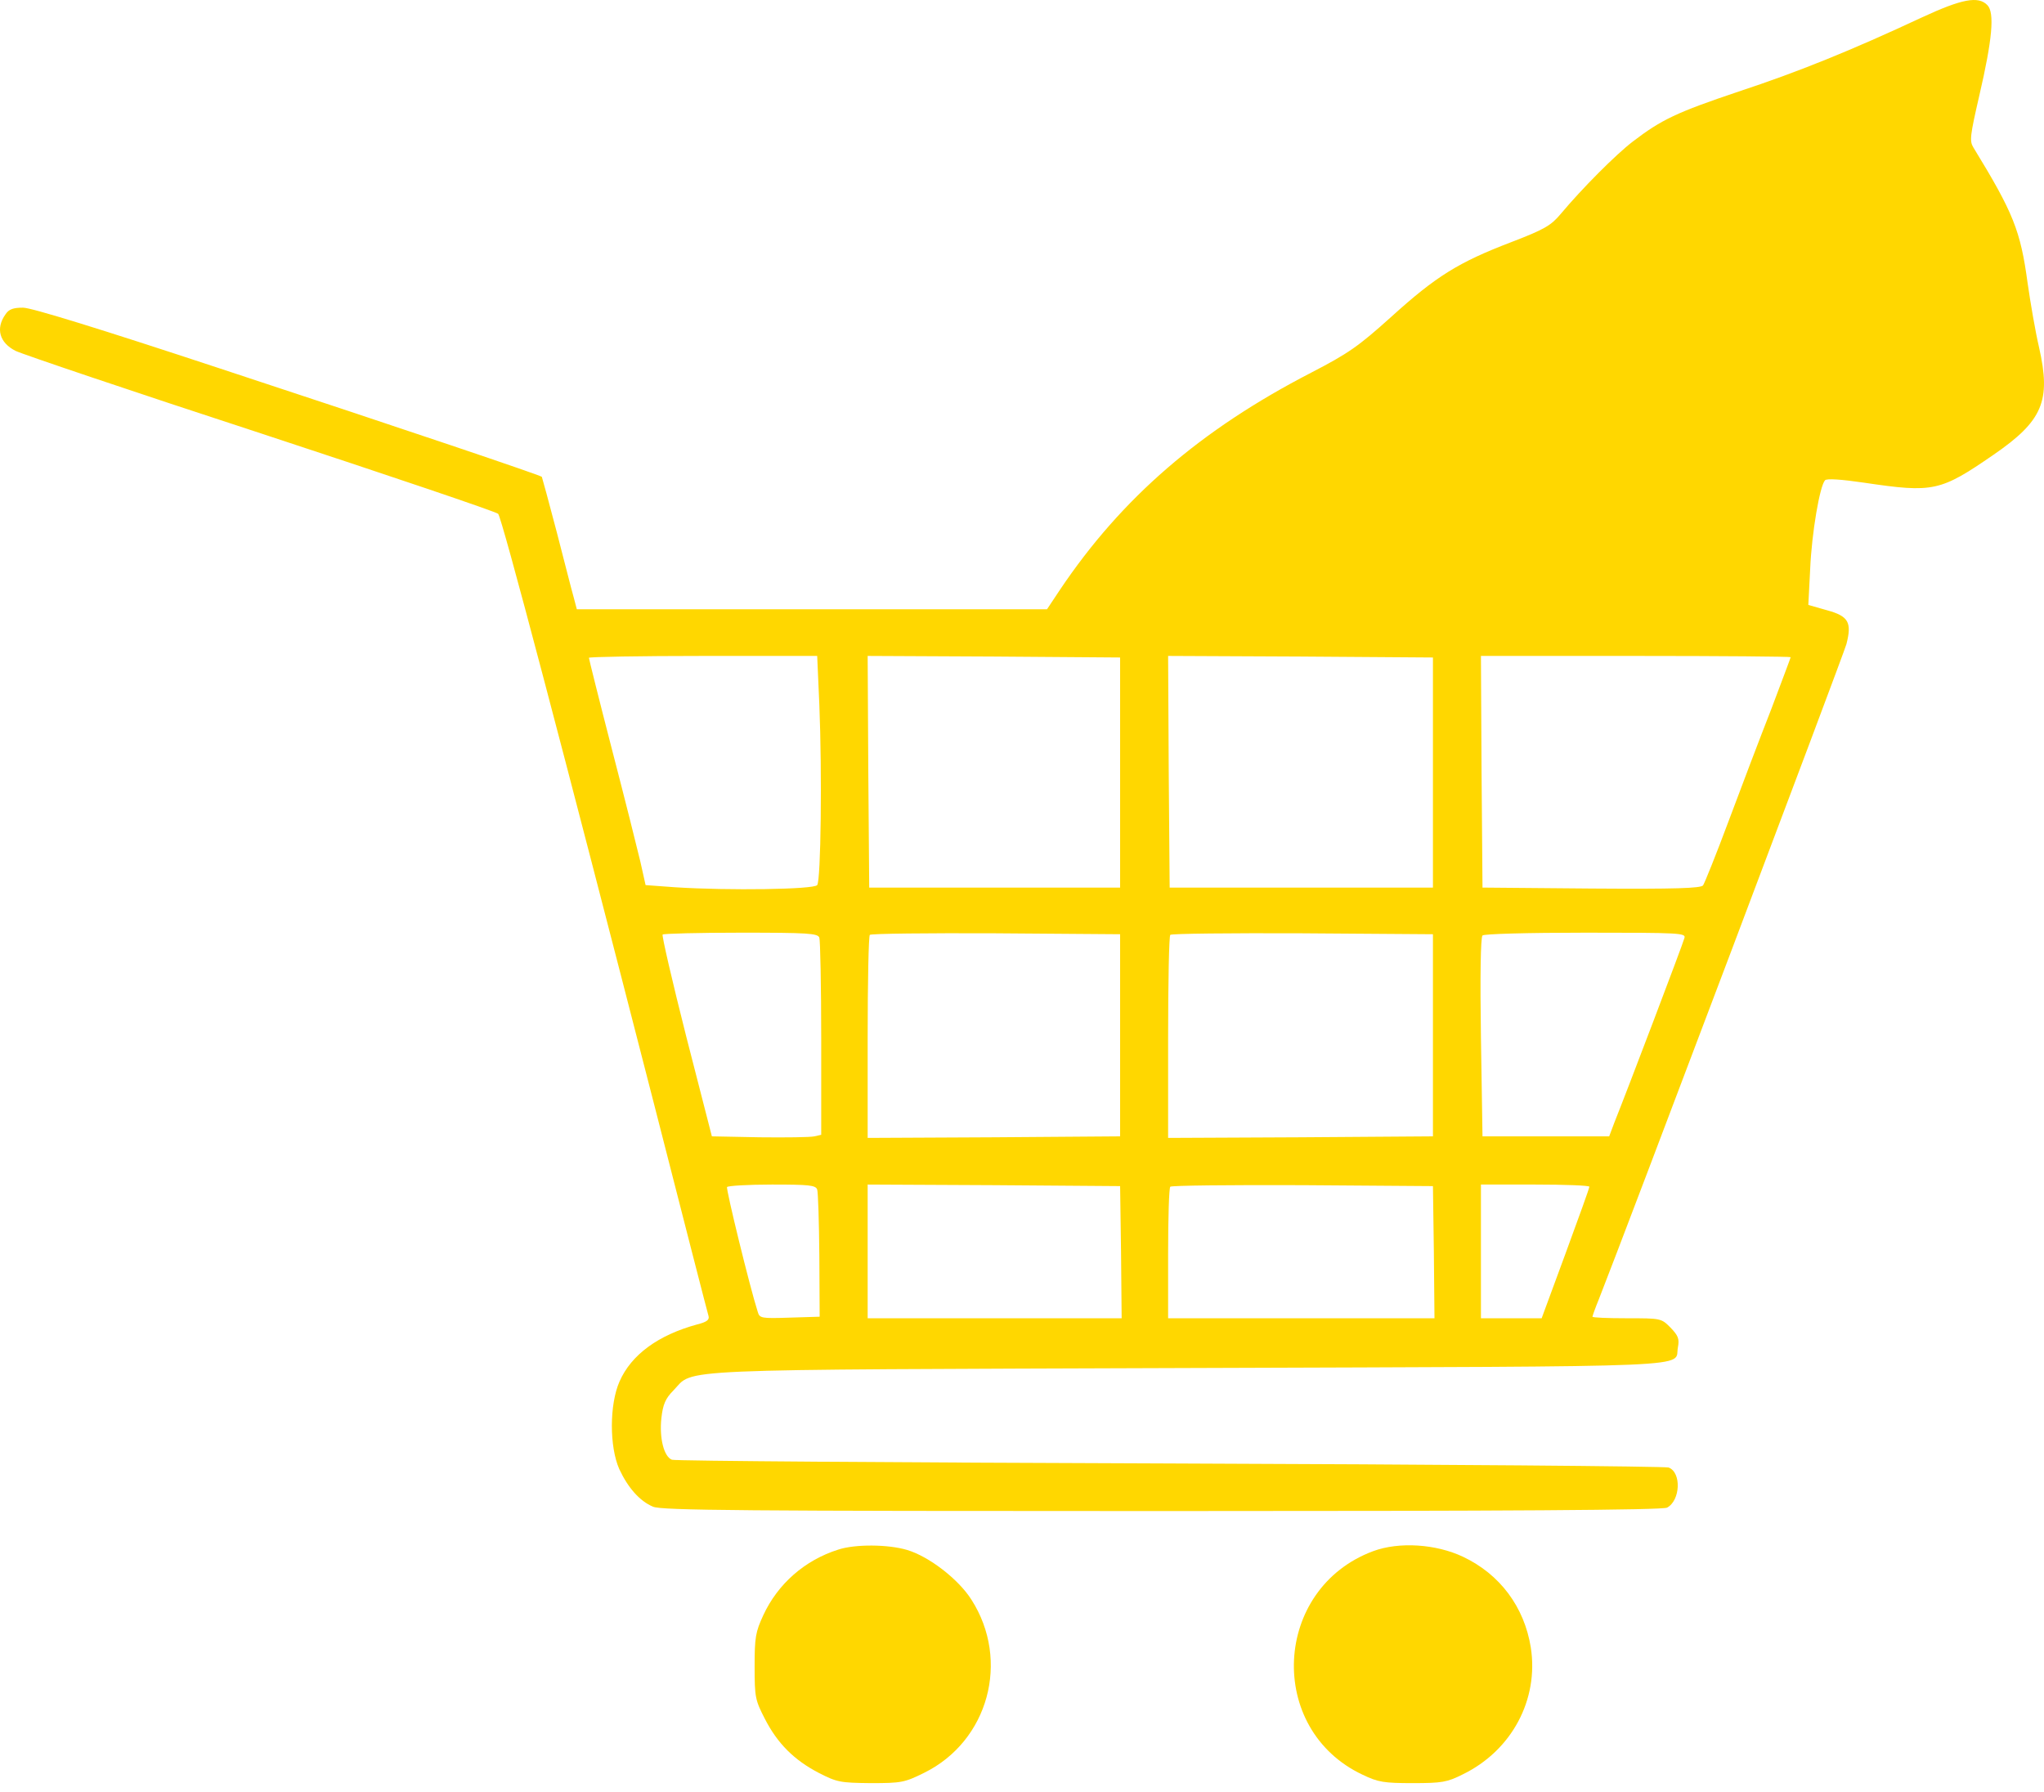 <svg width="130" height="114" viewBox="0 0 130 114" fill="none" xmlns="http://www.w3.org/2000/svg">
<path d="M122.261 1.096C117.73 3.213 114.361 4.577 110.579 5.823C106.639 7.149 105.674 7.604 103.842 9.008C102.758 9.839 100.631 11.975 99.272 13.597C98.641 14.348 98.247 14.585 96.08 15.416C92.771 16.682 91.333 17.572 88.496 20.143C86.388 22.042 85.758 22.477 83.394 23.703C76.342 27.343 71.338 31.674 67.418 37.509L66.59 38.755H51.639H36.687L36.49 38.004C36.372 37.608 35.899 35.729 35.406 33.83C34.914 31.951 34.481 30.369 34.461 30.329C34.323 30.211 25.852 27.343 14.013 23.446C6.35 20.915 1.996 19.57 1.465 19.57C0.834 19.57 0.558 19.669 0.342 20.005C-0.289 20.895 -0.033 21.805 0.992 22.319C1.386 22.517 8.399 24.89 16.574 27.56C24.749 30.25 31.545 32.545 31.683 32.683C31.92 32.92 35.781 47.577 41.592 70.203C43.444 77.442 45 83.514 45.059 83.692C45.138 83.95 44.961 84.088 44.33 84.246C41.868 84.919 40.154 86.165 39.405 87.866C38.755 89.329 38.755 92.019 39.386 93.444C39.937 94.63 40.686 95.481 41.533 95.837C42.065 96.074 47.403 96.114 73.899 96.114C95.903 96.114 105.753 96.054 106.028 95.896C106.875 95.441 106.954 93.661 106.127 93.345C105.891 93.266 91.609 93.147 74.391 93.087C57.154 93.028 42.912 92.929 42.735 92.85C42.222 92.652 41.927 91.466 42.065 90.2C42.163 89.329 42.321 88.954 42.833 88.439C44.192 87.035 42.025 87.134 75.711 87.015C109.082 86.897 106.442 87.015 106.718 85.69C106.816 85.156 106.738 84.958 106.245 84.444C105.654 83.851 105.634 83.851 103.467 83.851C102.266 83.851 101.281 83.811 101.281 83.752C101.281 83.712 101.458 83.198 101.695 82.624C103.29 78.59 117.257 41.623 117.434 40.97C117.789 39.586 117.572 39.19 116.193 38.815L115.011 38.478L115.129 36.184C115.228 33.889 115.74 30.903 116.075 30.547C116.193 30.428 117.099 30.488 118.577 30.705C122.97 31.358 123.403 31.259 126.791 28.925C129.924 26.769 130.456 25.503 129.687 22.101C129.451 21.093 129.136 19.253 128.958 18.007C128.505 14.665 128.052 13.537 125.511 9.384C125.255 8.968 125.294 8.652 125.885 6.081C126.713 2.52 126.87 0.8 126.397 0.325C125.826 -0.268 124.782 -0.071 122.261 1.096ZM52.111 44.827C52.289 49.178 52.21 56.002 51.974 56.299C51.757 56.576 46.359 56.655 42.951 56.437L41.06 56.299L40.725 54.796C40.528 53.965 39.721 50.741 38.913 47.636C38.105 44.511 37.455 41.9 37.455 41.841C37.455 41.781 40.725 41.722 44.724 41.722H51.974L52.111 44.827ZM71.24 49.139V56.457H63.261H55.283L55.224 49.08L55.184 41.722L63.202 41.761L71.24 41.821V49.139ZM91.136 49.139V56.457H82.763H74.391L74.332 49.08L74.293 41.722L82.704 41.761L91.136 41.821V49.139ZM113.888 41.801C113.888 41.841 113.317 43.344 112.647 45.124C111.958 46.884 110.737 50.088 109.949 52.205C109.161 54.321 108.412 56.18 108.314 56.319C108.156 56.497 106.6 56.556 101.202 56.517L94.288 56.457L94.228 49.08L94.189 41.722H104.039C109.456 41.722 113.888 41.761 113.888 41.801ZM52.111 59.642C52.17 59.819 52.23 62.707 52.23 66.07V72.181L51.796 72.28C51.54 72.34 49.984 72.359 48.309 72.34L45.276 72.28L43.641 65.911C42.754 62.41 42.084 59.503 42.144 59.444C42.203 59.384 44.448 59.325 47.127 59.325C51.383 59.325 52.013 59.365 52.111 59.642ZM71.24 65.852V72.28L63.222 72.34L55.184 72.379V65.99C55.184 62.47 55.244 59.523 55.322 59.464C55.401 59.384 59.006 59.345 63.34 59.365L71.24 59.424V65.852ZM91.136 65.852V72.28L82.724 72.34L74.293 72.379V65.99C74.293 62.47 74.352 59.523 74.431 59.464C74.49 59.384 78.292 59.345 82.842 59.365L91.136 59.424V65.852ZM107.132 59.661C107.053 59.998 103.467 69.432 102.68 71.39L102.345 72.28H98.306H94.288L94.189 65.99C94.13 62.134 94.169 59.622 94.288 59.503C94.386 59.404 97.085 59.325 100.847 59.325C106.836 59.325 107.23 59.345 107.132 59.661ZM51.974 75.662C52.033 75.84 52.092 77.719 52.111 79.875L52.131 83.752L50.22 83.811C48.408 83.871 48.309 83.851 48.191 83.435C47.699 81.912 46.162 75.623 46.241 75.504C46.3 75.425 47.581 75.346 49.097 75.346C51.442 75.346 51.875 75.385 51.974 75.662ZM71.299 79.638L71.338 83.851H63.261H55.184V79.598V75.346L63.222 75.385L71.24 75.445L71.299 79.638ZM91.195 79.638L91.234 83.851H82.763H74.293V79.737C74.293 77.462 74.352 75.544 74.431 75.484C74.49 75.405 78.292 75.366 82.842 75.385L91.136 75.445L91.195 79.638ZM101.084 75.484C101.084 75.583 100.394 77.482 99.567 79.737L98.05 83.851H96.12H94.189V79.598V75.346H97.636C99.528 75.346 101.084 75.405 101.084 75.484Z" fill="#FFD700"/>
<path d="M53.313 98.566C51.185 99.239 49.472 100.742 48.546 102.739C48.053 103.808 47.994 104.144 47.994 106.003C47.994 107.961 48.034 108.139 48.644 109.326C49.452 110.908 50.516 111.956 52.072 112.767C53.234 113.361 53.431 113.4 55.382 113.42C57.332 113.42 57.529 113.38 58.77 112.767C62.867 110.75 64.266 105.627 61.784 101.751C60.956 100.445 59.085 99.001 57.686 98.586C56.485 98.23 54.397 98.21 53.313 98.566Z" fill="#FFD700"/>
<path d="M87.334 98.665C80.951 101.039 80.518 109.998 86.664 112.886C87.649 113.361 88.023 113.42 89.855 113.42C91.707 113.42 92.042 113.361 93.027 112.866C96.159 111.343 97.873 108.1 97.361 104.796C96.947 102.205 95.391 100.129 93.047 99.021C91.333 98.21 88.989 98.052 87.334 98.665Z" fill="#FFD700"/>
</svg>
